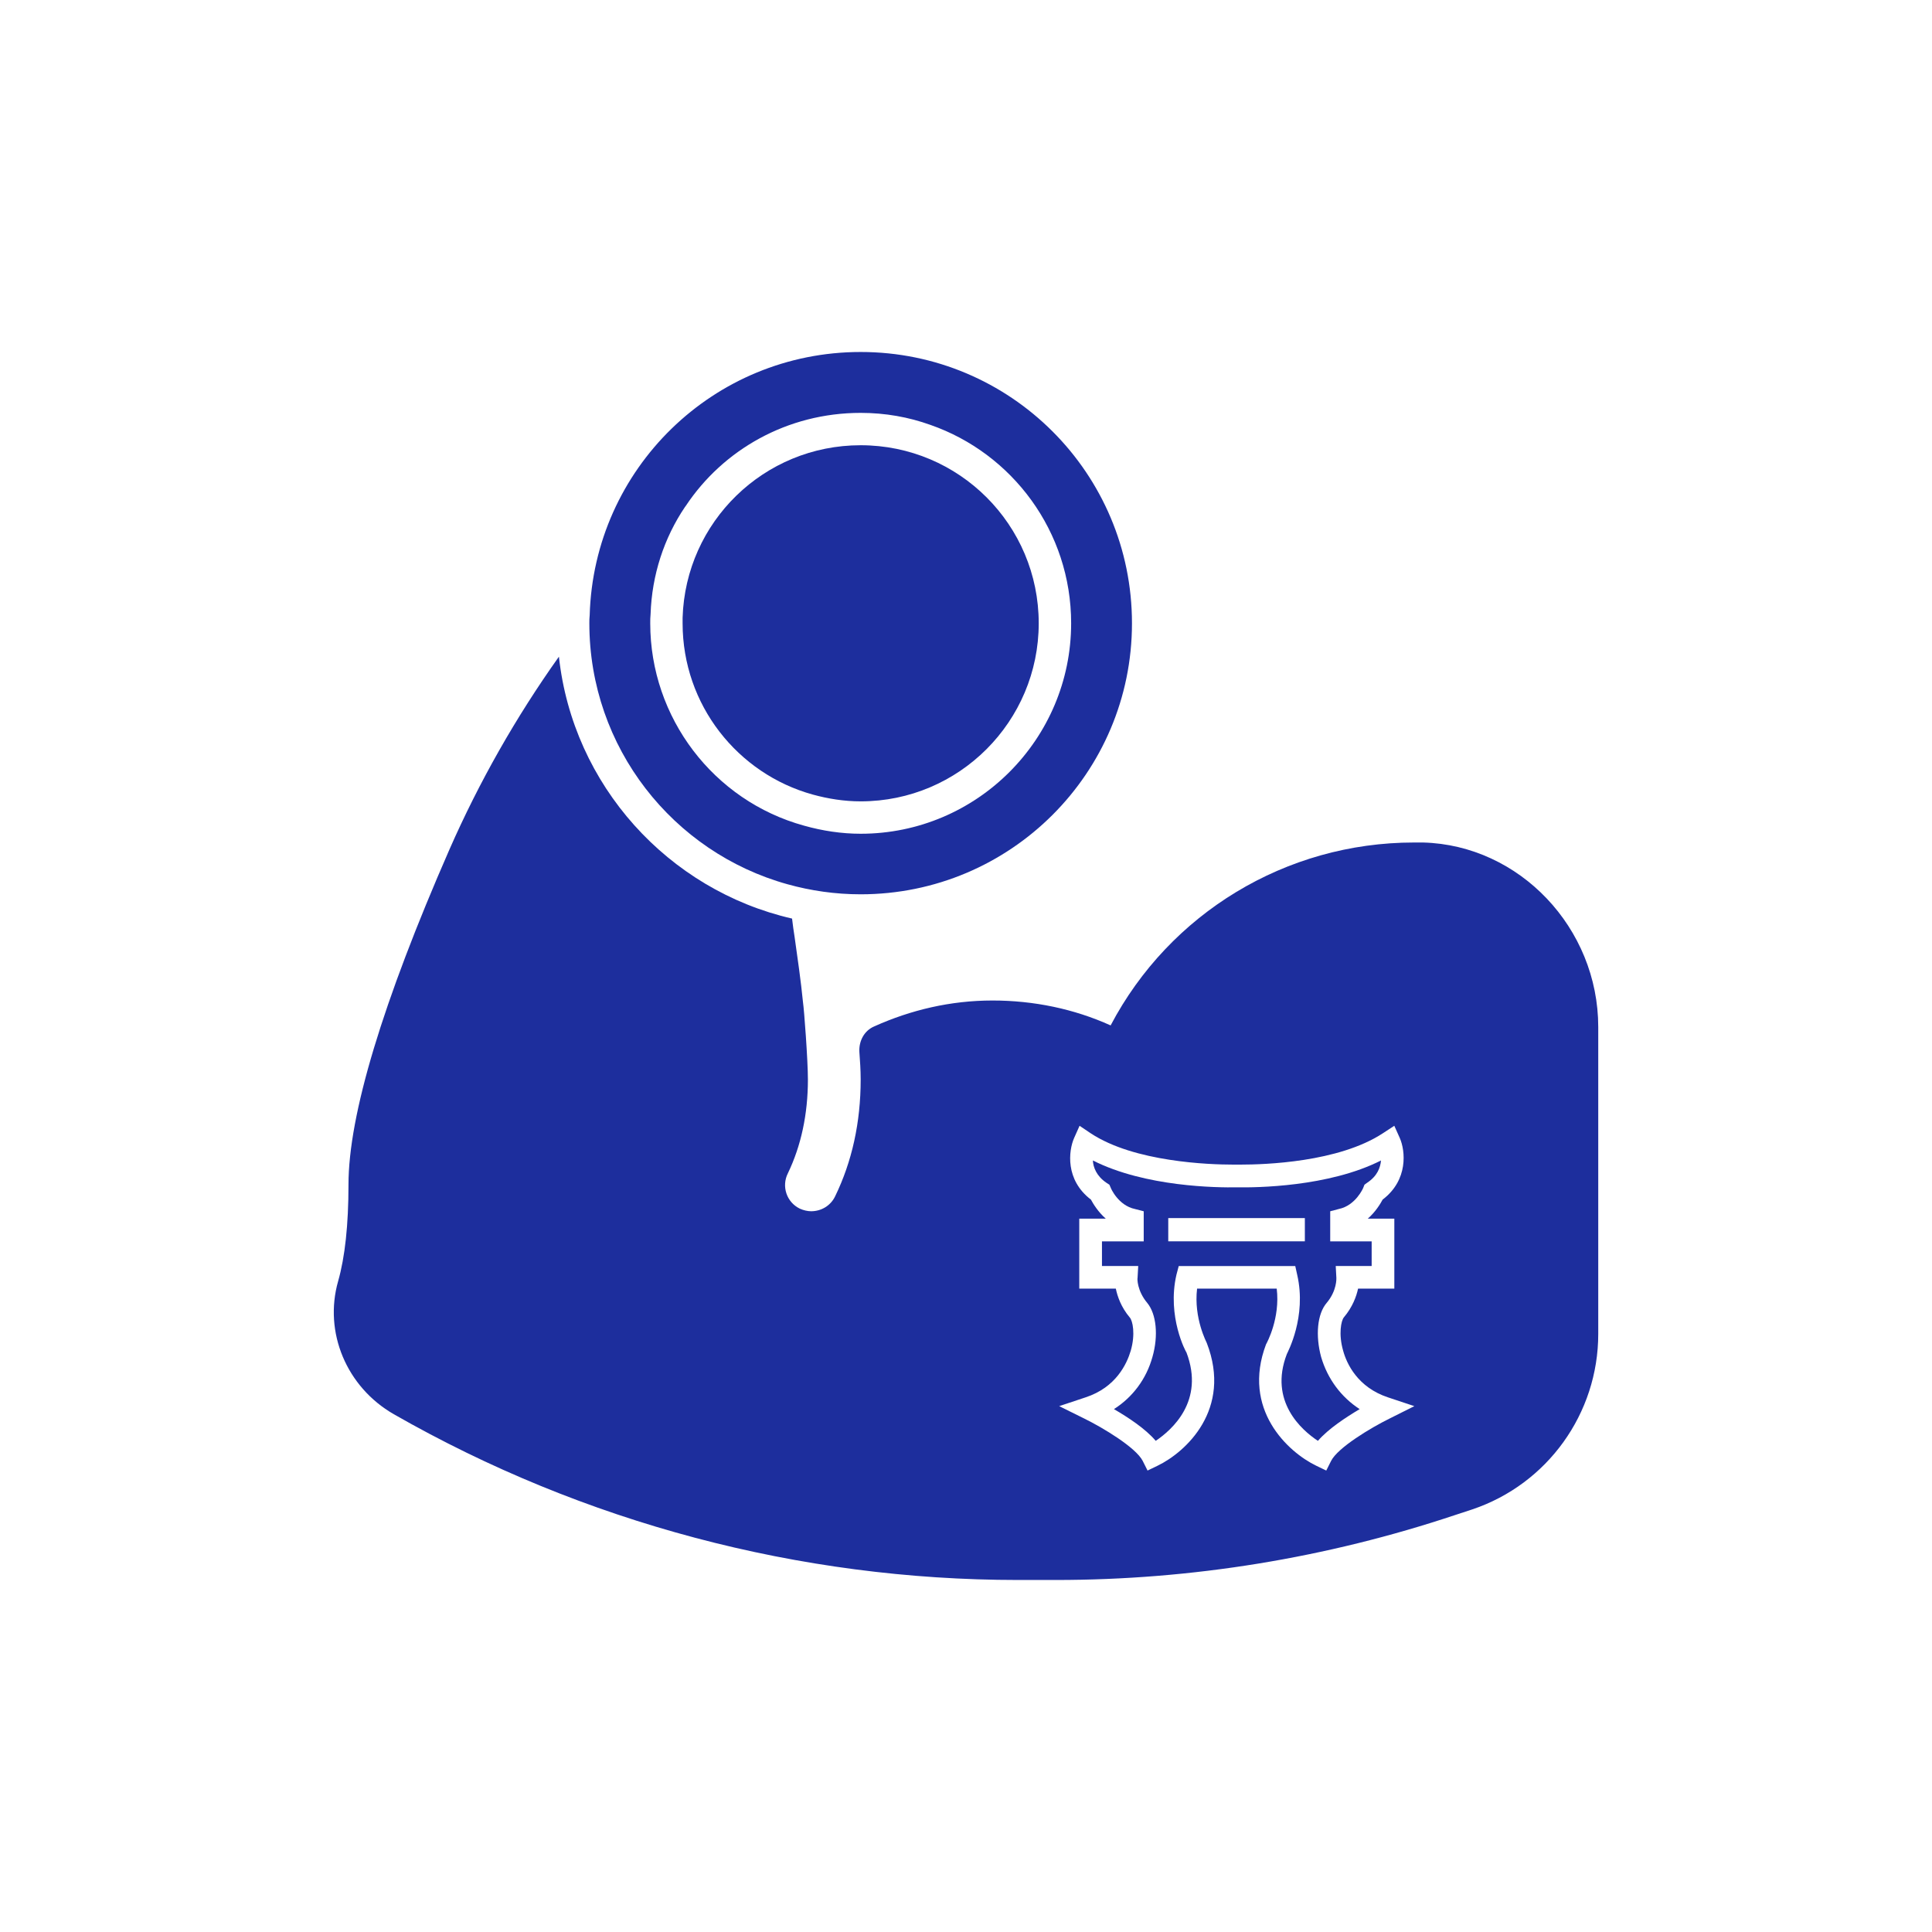 <?xml version="1.0" encoding="utf-8"?>
<!-- Generator: Adobe Illustrator 16.0.0, SVG Export Plug-In . SVG Version: 6.00 Build 0)  -->
<!DOCTYPE svg PUBLIC "-//W3C//DTD SVG 1.1//EN" "http://www.w3.org/Graphics/SVG/1.1/DTD/svg11.dtd">
<svg version="1.1" id="Layer_1" xmlns="http://www.w3.org/2000/svg" xmlns:xlink="http://www.w3.org/1999/xlink" x="0px" y="0px"
	 width="64px" height="64px" viewBox="0 0 64 64" enable-background="new 0 0 64 64" xml:space="preserve">
<g>
	<g>
		<path fill="#1D2E9D" d="M44.352,40.049c0.559-0.117,0.805-0.696,0.805-0.696l0.043-0.108l0.086-0.063
			c0.343-0.226,0.439-0.504,0.462-0.74c-1.738,0.88-4.141,0.9-4.773,0.89c-0.644,0.011-3.035-0.01-4.772-0.89
			c0.011,0.225,0.118,0.515,0.45,0.74l0.097,0.063l0.043,0.097c0,0.012,0.247,0.591,0.804,0.708l0.29,0.075v0.997h-1.383v0.816
			h1.201l-0.022,0.396c-0.01,0.012-0.021,0.419,0.321,0.827c0.301,0.364,0.376,1.082,0.172,1.791
			c-0.203,0.729-0.653,1.33-1.275,1.727c0.461,0.269,1.04,0.644,1.384,1.051c0.536-0.364,1.63-1.318,1.018-2.928
			c-0.01,0-0.653-1.181-0.332-2.574l0.076-0.289h3.86l0.064,0.289c0.322,1.394-0.322,2.574-0.343,2.628
			c-0.602,1.565,0.493,2.52,1.029,2.874c0.354-0.407,0.933-0.782,1.384-1.051c-0.612-0.396-1.063-0.998-1.277-1.727
			c-0.192-0.709-0.129-1.427,0.183-1.791c0.344-0.408,0.322-0.815,0.322-0.827l-0.021-0.396h1.19v-0.816h-1.373v-0.997
			L44.352,40.049z M43.226,41.121H38.7V40.35h4.525V41.121z"/>
		<path fill="#1D2E9D" d="M47.141,27.909H46.84c-4.247,0-8.097,2.349-10.049,6.059c-1.212-0.547-2.542-0.825-3.914-0.825
			c-1.384,0-2.703,0.312-3.915,0.857c-0.332,0.14-0.515,0.483-0.494,0.848c0.022,0.301,0.043,0.601,0.043,0.911
			c0,1.427-0.289,2.725-0.847,3.872c-0.15,0.312-0.461,0.493-0.794,0.493c-0.117,0-0.257-0.032-0.375-0.086
			c-0.44-0.214-0.611-0.74-0.397-1.168c0.44-0.913,0.665-1.963,0.665-3.111c0-0.643-0.128-2.338-0.161-2.542
			c-0.074-0.75-0.182-1.479-0.278-2.166c-0.032-0.204-0.063-0.418-0.086-0.622c-4.107-0.943-7.261-4.418-7.723-8.676
			c-1.426,2.005-2.638,4.14-3.624,6.381c-2.22,5.073-3.347,8.806-3.347,11.11c0,1.331-0.117,2.403-0.343,3.197
			c-0.482,1.694,0.278,3.507,1.845,4.407c6.285,3.594,13.438,5.491,20.678,5.491h1.255c4.493,0,8.966-0.729,13.234-2.155
			l0.558-0.183c2.488-0.837,4.173-3.175,4.173-5.813V34.021C52.943,30.74,50.336,27.994,47.141,27.909z M46.036,46.989
			c-0.633,0.311-1.716,0.964-1.941,1.404l-0.161,0.321l-0.332-0.16c-0.934-0.45-2.478-1.866-1.663-4.021
			c0.032-0.055,0.473-0.87,0.354-1.846h-2.638c-0.117,0.986,0.322,1.791,0.322,1.803c0.848,2.198-0.697,3.614-1.631,4.064
			l-0.332,0.16l-0.161-0.321c-0.225-0.44-1.308-1.094-1.94-1.404l-0.826-0.409l0.869-0.289c1.018-0.332,1.372-1.115,1.501-1.545
			c0.161-0.557,0.064-0.997-0.033-1.104c-0.289-0.344-0.407-0.697-0.461-0.955h-1.211V40.37h0.879
			c-0.257-0.225-0.418-0.493-0.493-0.632c-0.858-0.654-0.74-1.619-0.558-2.037l0.182-0.408l0.365,0.246
			c0.729,0.483,1.716,0.741,2.617,0.88c0.9,0.14,1.715,0.16,2.102,0.16c0,0,0.054,0,0.129,0h0.129c0.782,0,3.238-0.074,4.708-1.04
			l0.376-0.246l0.183,0.408c0.182,0.418,0.289,1.383-0.569,2.037c-0.075,0.139-0.235,0.407-0.493,0.632h0.88v2.317h-1.201
			c-0.055,0.258-0.183,0.611-0.473,0.955c-0.086,0.106-0.182,0.547-0.021,1.104c0.117,0.43,0.481,1.213,1.49,1.545l0.868,0.289
			L46.036,46.989z"/>
	</g>
	<g>
		<path fill="#1D2E9D" d="M26.924,26.321c-2.488-0.687-4.312-2.971-4.312-5.674v-0.182c0.097-3.174,2.691-5.716,5.898-5.716
			c3.261,0,5.899,2.638,5.899,5.898c0,3.25-2.639,5.899-5.899,5.899C27.965,26.546,27.429,26.46,26.924,26.321z"/>
		<path fill="#1D2E9D" d="M28.511,11.66c-4.879,0-8.837,3.872-8.977,8.719c-0.011,0.086-0.011,0.182-0.011,0.268
			c0,4.119,2.778,7.594,6.564,8.645c0.771,0.215,1.587,0.333,2.423,0.333c4.966,0,8.988-4.022,8.988-8.977
			C37.499,15.682,33.477,11.66,28.511,11.66z M28.511,27.619c-0.632,0-1.265-0.096-1.876-0.268
			c-3.003-0.826-5.095-3.582-5.095-6.703c0-0.096,0-0.204,0.011-0.3c0.043-1.309,0.45-2.531,1.137-3.55
			c0.011-0.011,0.021-0.032,0.032-0.043c1.233-1.855,3.357-3.078,5.791-3.078c0.815,0,1.588,0.139,2.307,0.397
			c2.713,0.944,4.665,3.529,4.665,6.574C35.482,24.487,32.361,27.619,28.511,27.619z"/>
	</g>
</g>
</svg>
